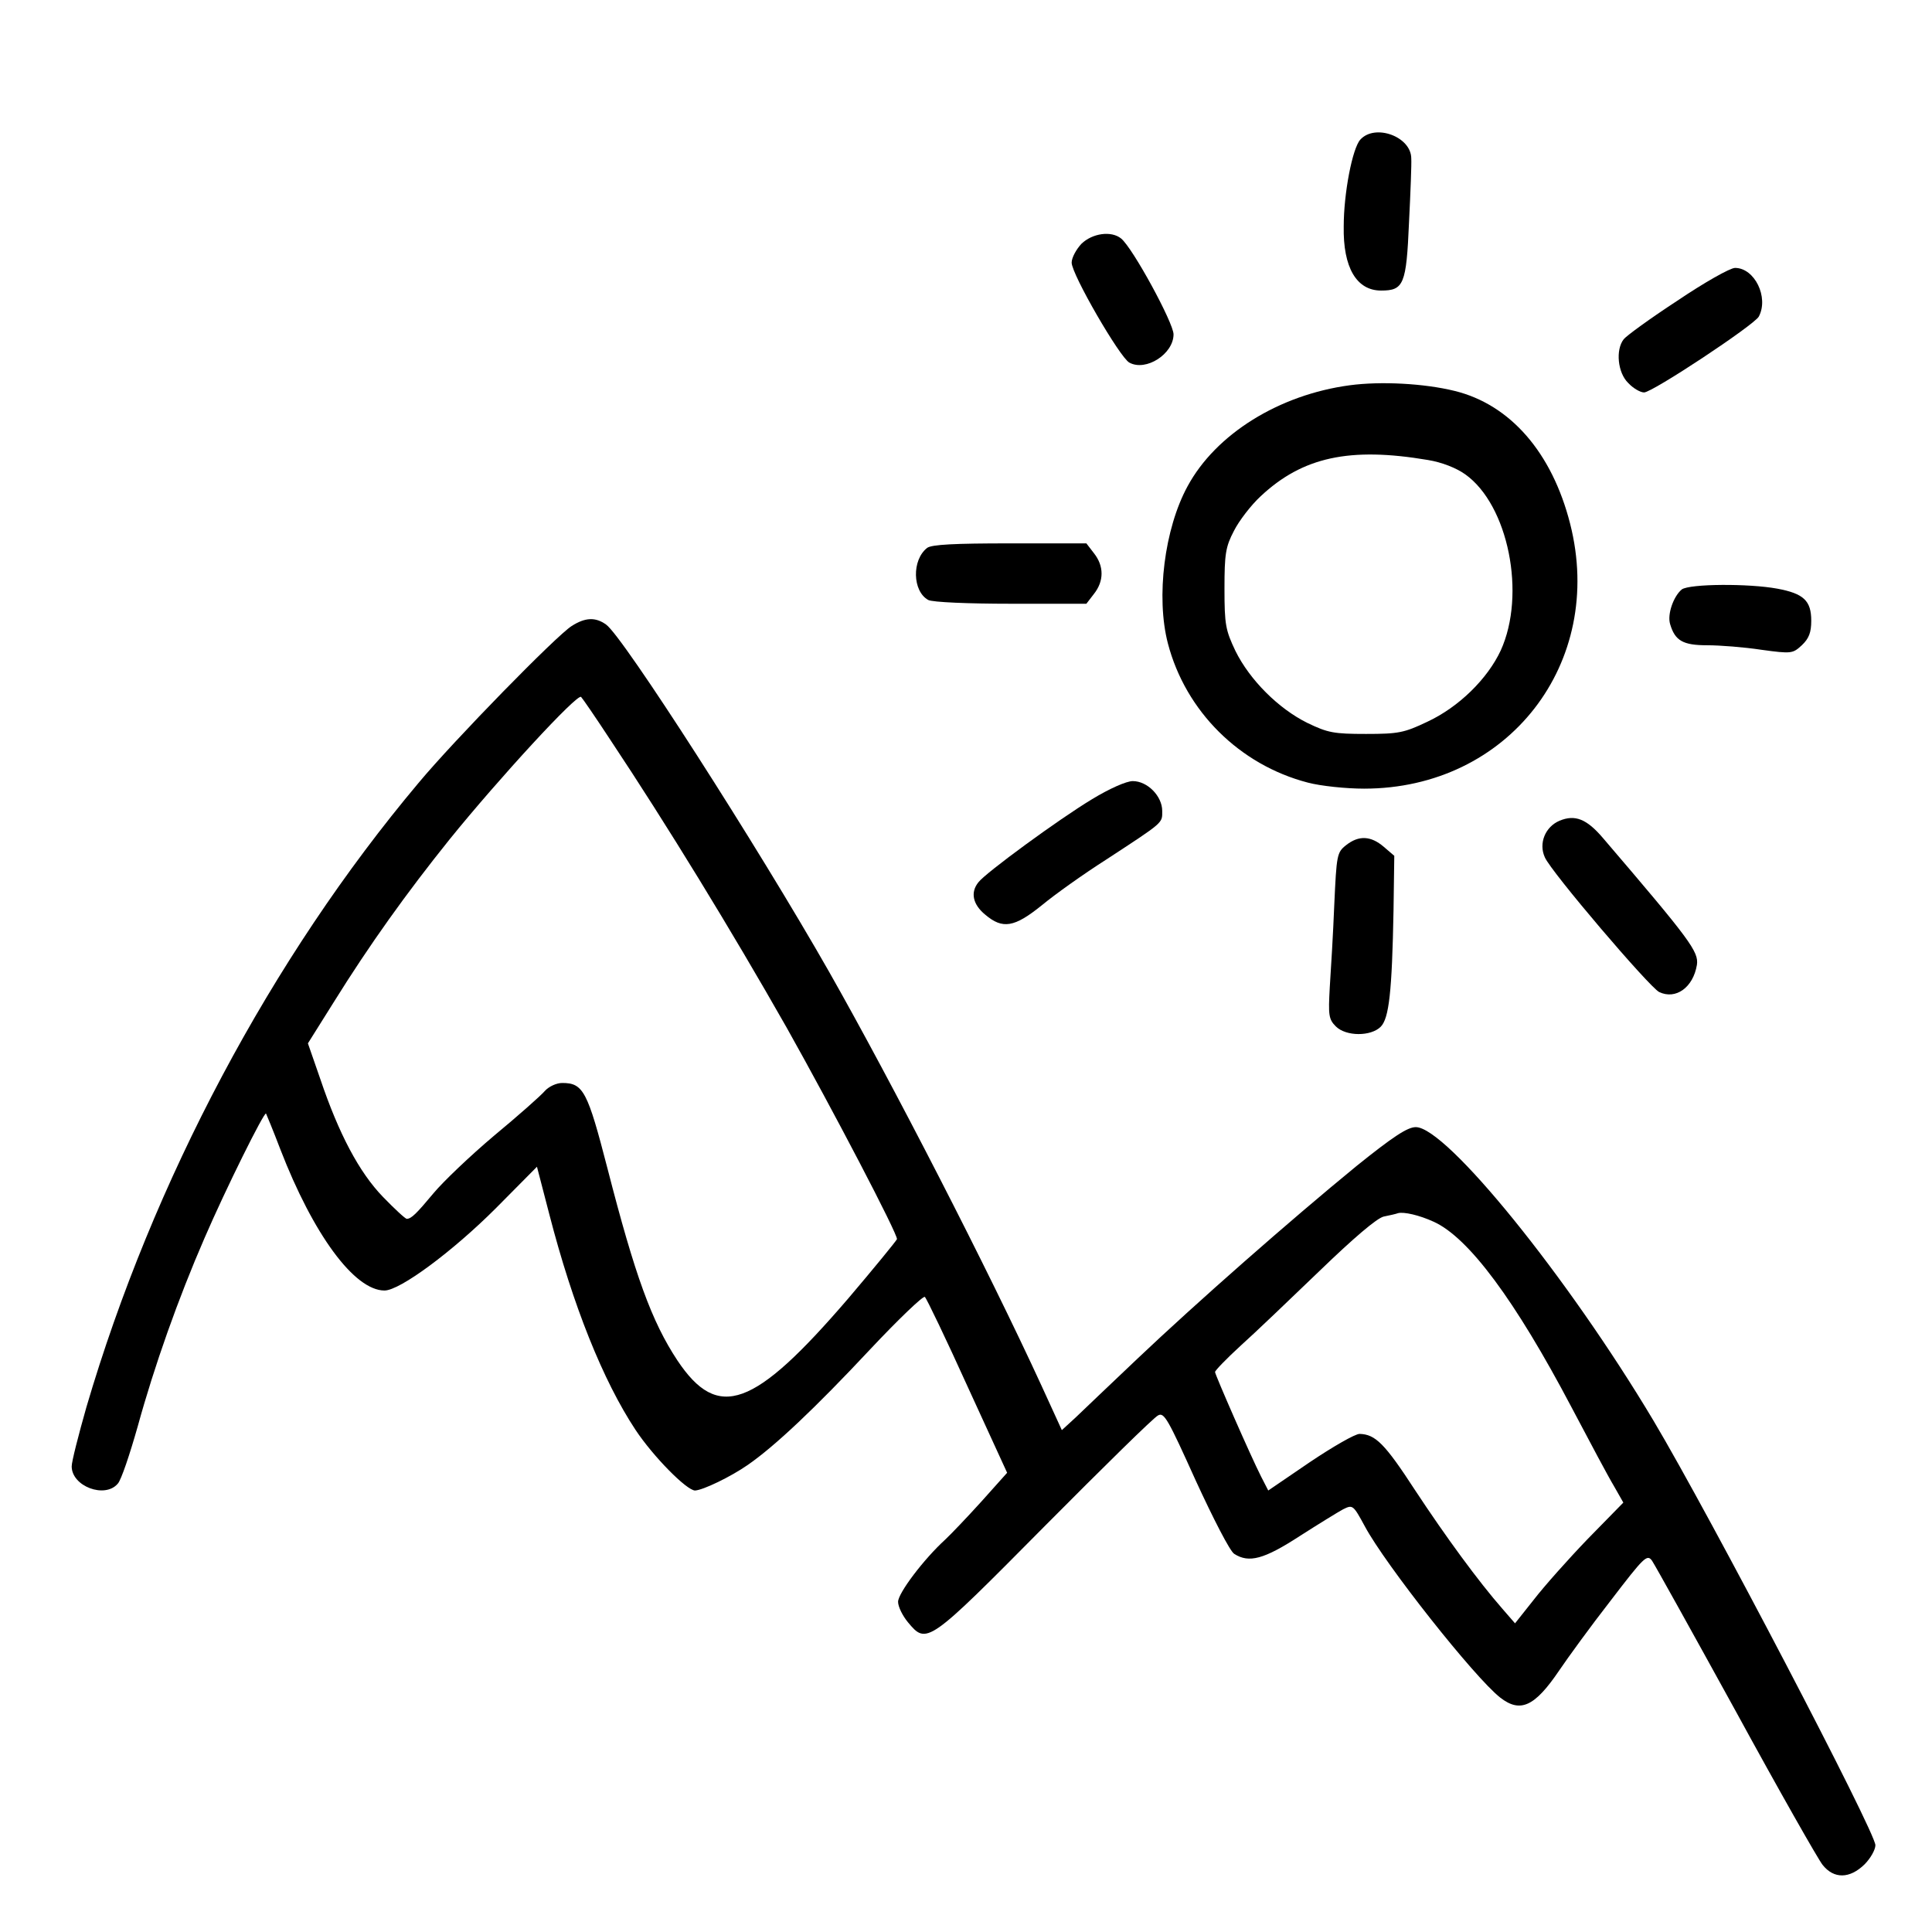 <?xml version="1.0" standalone="no"?>
<!DOCTYPE svg PUBLIC "-//W3C//DTD SVG 20010904//EN"
 "http://www.w3.org/TR/2001/REC-SVG-20010904/DTD/svg10.dtd">
<svg version="1.0" xmlns="http://www.w3.org/2000/svg"
 width="512pt" height="512pt" viewBox="0 0 512 512"
 preserveAspectRatio="xMidYMid meet">

<g transform="translate(0,512) scale(0.1,-0.1)"
fill="#000000" stroke="none">
<path d="M3605 4750 c-21 -23 -44 -142 -44 -230 -2 -109 34 -170 99 -170 60 0
67 16 74 180 4 80 7 156 6 170 0 58 -96 93 -135 50z"/>
<path d="M2866 4474 c-14 -15 -26 -37 -26 -50 0 -31 128 -252 153 -265 44 -24
117 23 117 75 0 30 -108 229 -139 254 -26 21 -76 14 -105 -14z"/>
<path d="M4445 4323 c-72 -47 -135 -93 -142 -102 -22 -28 -16 -89 12 -116 13
-14 32 -25 42 -25 22 0 291 178 304 201 27 51 -11 129 -63 129 -13 0 -82 -39
-153 -87z"/>
<path d="M3577 4099 c-187 -25 -355 -129 -430 -268 -61 -112 -84 -293 -52
-416 47 -180 190 -322 371 -369 34 -9 101 -16 149 -16 382 0 640 333 546 702
-48 189 -159 316 -306 352 -81 20 -196 26 -278 15z m207 -198 c37 -6 75 -21
99 -38 114 -81 162 -318 94 -467 -35 -75 -111 -150 -195 -189 -61 -29 -76 -32
-162 -32 -85 0 -101 3 -155 29 -77 38 -153 114 -191 191 -26 55 -29 69 -29
165 0 92 3 111 25 153 13 26 45 68 71 92 111 104 236 131 443 96z"/>
<path d="M2457 3668 c-41 -32 -39 -115 3 -138 11 -6 107 -10 219 -10 l200 0
20 26 c27 34 27 74 0 108 l-20 26 -203 0 c-146 0 -207 -3 -219 -12z"/>
<path d="M4457 3558 c-22 -18 -39 -66 -31 -92 13 -44 34 -56 98 -56 34 0 98
-5 144 -12 80 -11 83 -10 107 12 19 18 25 34 25 65 0 53 -20 72 -90 85 -76 14
-232 13 -253 -2z"/>
<path d="M1515 3461 c-40 -25 -311 -302 -406 -416 -390 -464 -704 -1055 -880
-1654 -21 -74 -39 -144 -39 -157 0 -53 88 -86 122 -46 9 9 32 78 53 152 44
160 107 338 177 499 57 132 158 335 163 330 1 -2 19 -45 38 -95 87 -225 196
-374 276 -374 41 0 181 104 295 218 l109 110 33 -127 c62 -240 142 -440 228
-570 47 -71 136 -161 158 -161 21 1 94 36 140 68 72 50 178 150 323 305 76 81
142 144 146 140 5 -5 56 -111 113 -237 l105 -229 -68 -76 c-38 -42 -81 -87
-96 -101 -57 -52 -125 -142 -125 -165 0 -13 12 -37 26 -54 50 -60 52 -59 362
254 155 156 290 289 301 294 16 9 26 -9 100 -173 46 -100 91 -188 102 -194 39
-25 79 -14 173 47 50 32 102 64 115 71 26 13 27 12 58 -45 54 -101 291 -401
359 -454 53 -41 91 -24 156 72 23 34 84 118 137 186 88 115 96 123 109 105 7
-10 107 -190 222 -399 114 -209 218 -392 230 -407 30 -38 72 -37 111 1 16 16
29 39 29 51 0 35 -438 873 -588 1125 -228 382 -549 778 -630 778 -22 0 -60
-25 -157 -103 -176 -144 -425 -363 -580 -510 -72 -68 -146 -139 -165 -157
l-36 -33 -54 118 c-142 309 -395 801 -563 1097 -189 332 -547 890 -591 920
-28 20 -55 19 -91 -4z m102 -301 c151 -227 321 -505 467 -762 122 -217 297
-552 293 -562 -3 -6 -61 -77 -129 -157 -250 -291 -345 -326 -453 -164 -68 103
-112 224 -185 508 -53 205 -64 227 -120 227 -15 0 -35 -9 -46 -21 -10 -12 -71
-66 -135 -119 -64 -54 -135 -122 -160 -152 -45 -54 -59 -68 -71 -68 -4 0 -32
26 -63 58 -63 65 -117 167 -166 312 l-33 95 69 110 c94 151 192 288 306 430
131 162 340 389 349 378 4 -4 39 -55 77 -113z m2183 -1278 c92 -42 215 -207
365 -492 48 -91 98 -185 112 -208 l25 -44 -94 -96 c-52 -54 -116 -126 -143
-161 l-50 -63 -33 38 c-64 73 -151 192 -232 315 -80 123 -105 148 -147 149
-12 0 -71 -34 -132 -75 l-110 -75 -19 37 c-27 53 -122 270 -122 277 0 4 30 35
67 69 38 34 132 124 210 199 89 86 152 140 170 144 15 3 33 7 38 9 15 4 56 -5
95 -23z"/>
<path d="M2894 3002 c-88 -53 -282 -195 -301 -220 -22 -27 -15 -59 18 -86 46
-39 77 -34 150 25 35 29 111 83 169 120 156 102 150 97 150 130 0 39 -39 79
-78 79 -17 0 -62 -20 -108 -48z"/>
<path d="M4133 2945 c-38 -16 -56 -60 -39 -97 16 -38 277 -344 303 -357 44
-21 90 12 100 72 5 35 -17 65 -248 335 -44 52 -75 64 -116 47z"/>
<path d="M3567 2880 c-24 -19 -25 -26 -31 -157 -3 -76 -9 -175 -12 -220 -4
-73 -3 -84 16 -103 27 -27 93 -27 119 -1 22 22 30 92 34 309 l2 144 -28 24
c-34 29 -66 31 -100 4z"/>
</g>
</svg>
